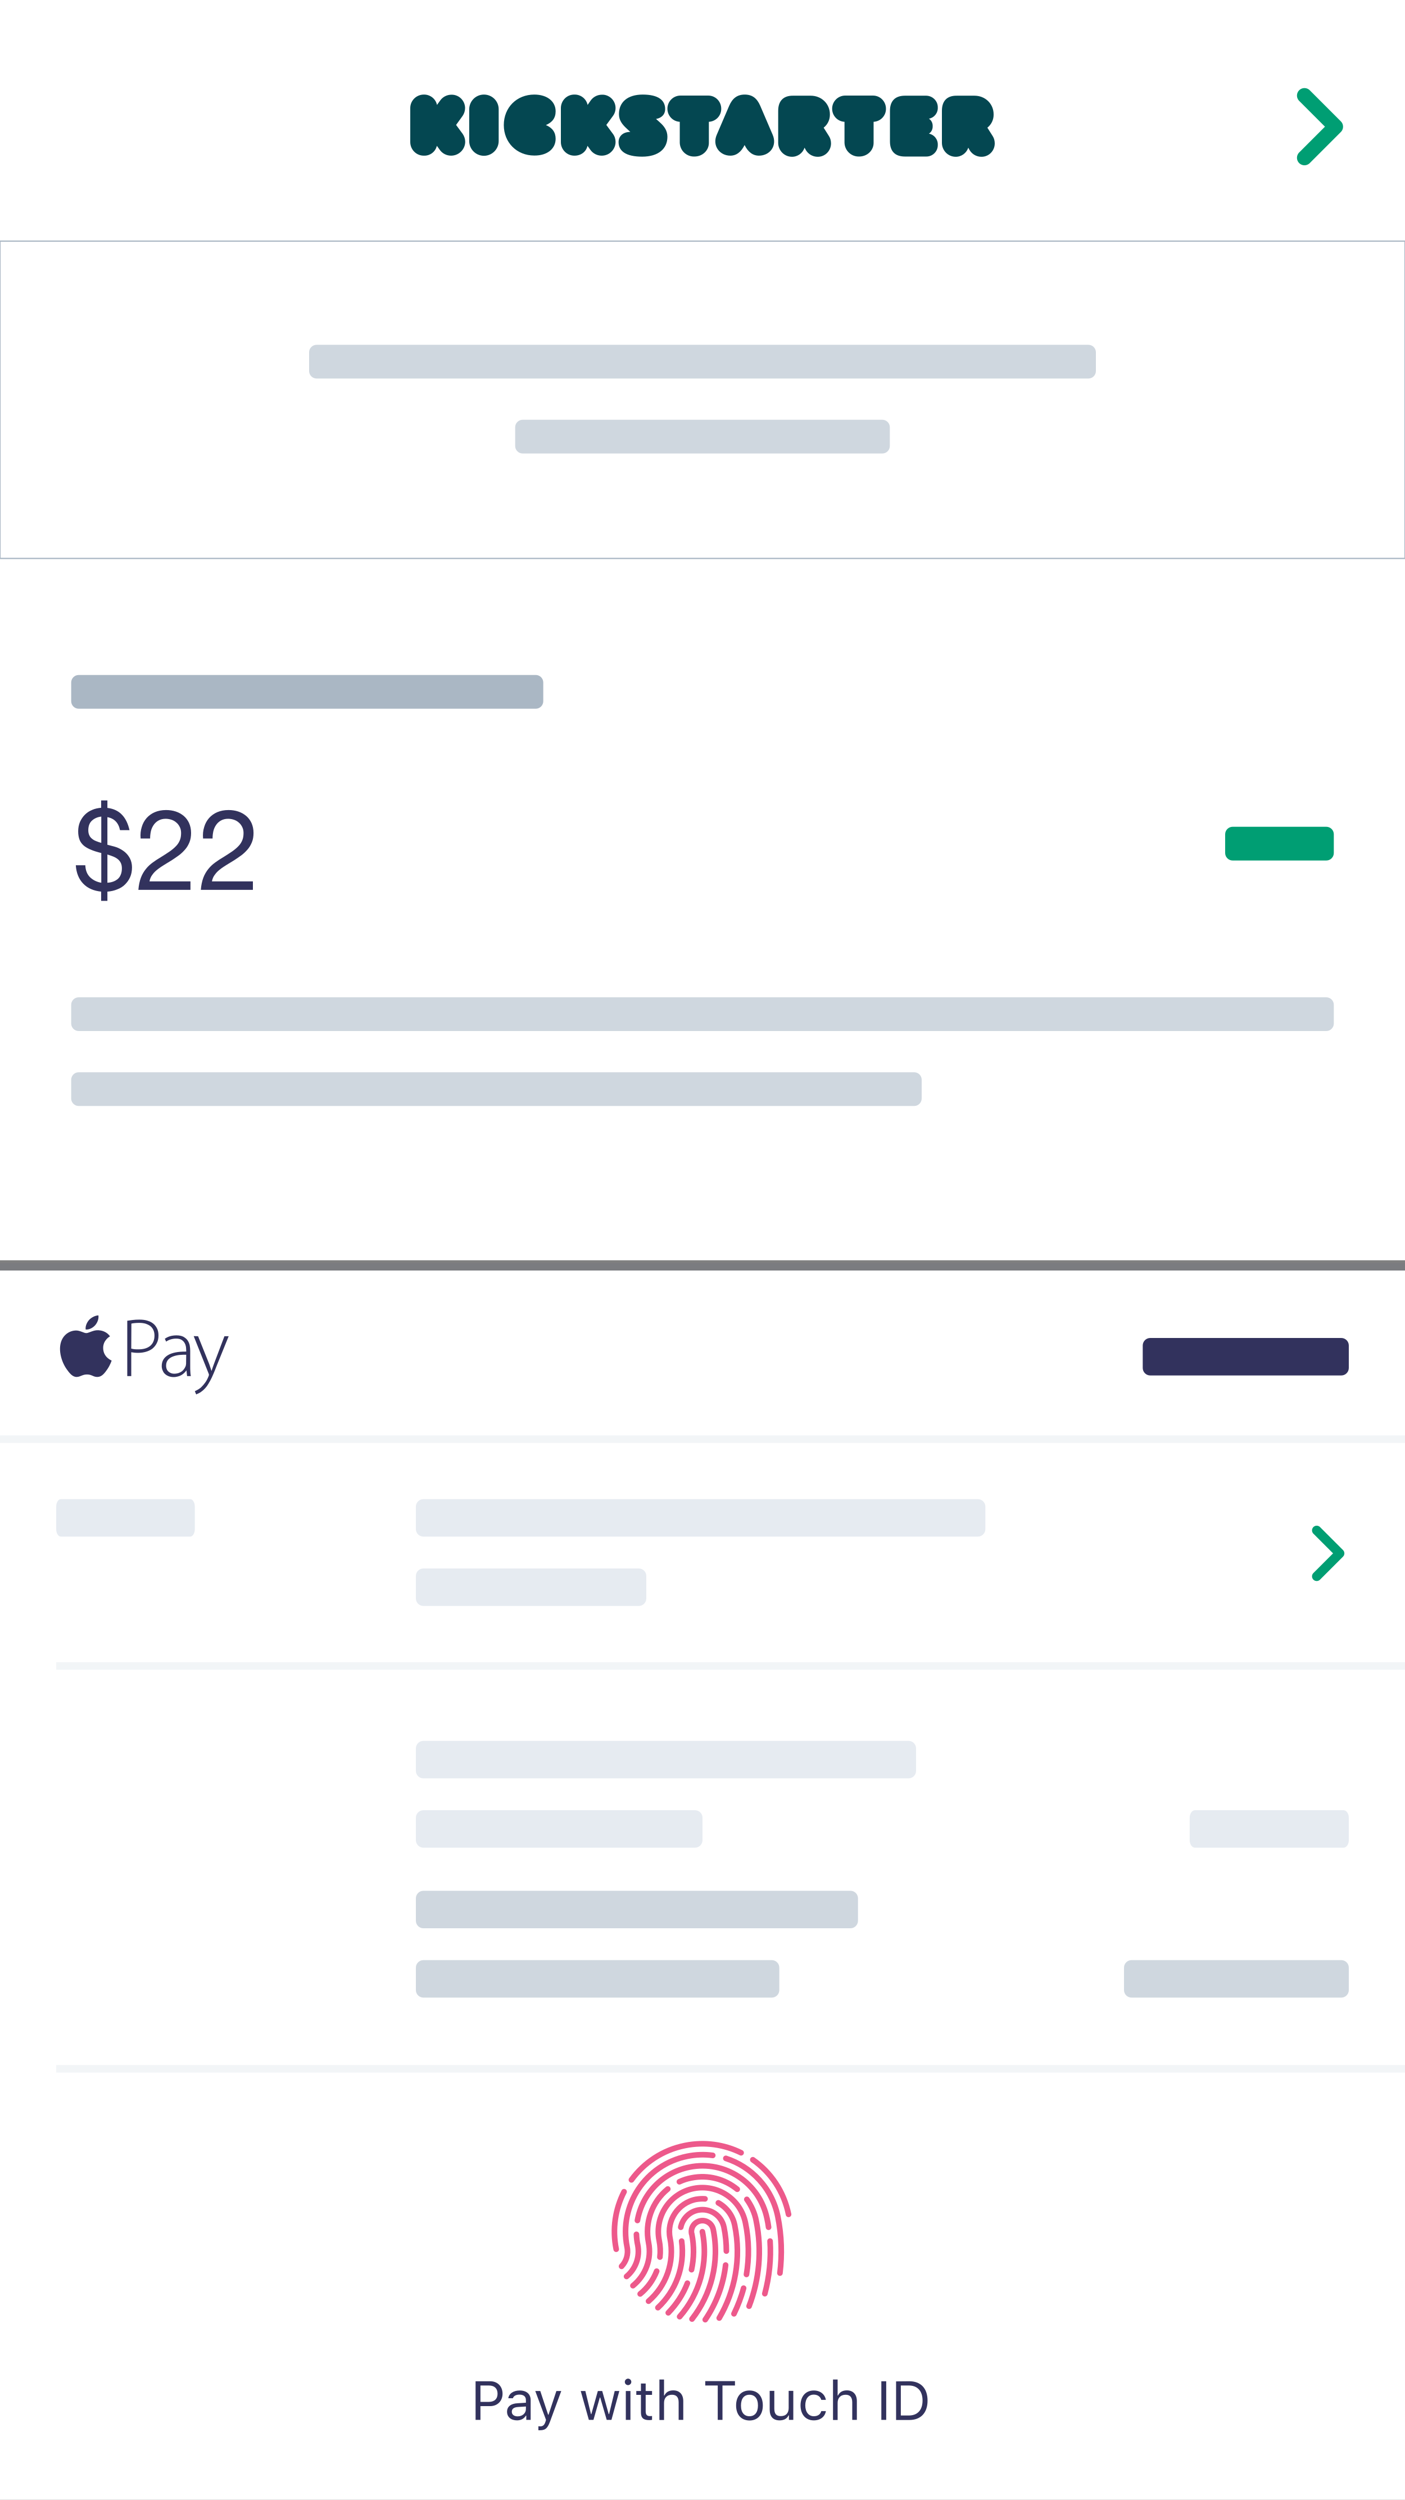 <?xml version="1.0" encoding="utf-8"?>
<!-- Generator: Adobe Illustrator 21.1.0, SVG Export Plug-In . SVG Version: 6.00 Build 0)  -->
<svg version="1.1" id="Layer_1" xmlns="http://www.w3.org/2000/svg" xmlns:xlink="http://www.w3.org/1999/xlink" x="0px" y="0px"
	 viewBox="0 0 1125 2001" style="enable-background:new 0 0 1125 2001;" xml:space="preserve">
<rect x="0" y="0" width="1125" height="2001" fill="#808080" stroke="none"/>
<style type="text/css">
	.st0{fill:#FFFFFF;}
	.st1{fill:#CFD7DF;}
	.st2{fill:#32325D;}
	.st3{fill:#009E73;}
	.st4{fill:#AAB7C4;}
	.st5{fill:none;stroke:#AAB7C4;stroke-miterlimit:10;}
	.st6{fill:none;stroke:#009E73;stroke-width:12;stroke-linecap:round;stroke-linejoin:round;}
	.st7{opacity:0.102;fill:#525F7F;enable-background:new    ;}
	.st8{fill:none;stroke:#ED598B;stroke-width:4.5;stroke-linecap:round;stroke-linejoin:round;}
	.st9{fill:#F2F5F7;}
	.st10{fill:#E6EBF1;}
	.st11{fill:none;stroke:#009E73;stroke-width:7.5;stroke-linecap:round;stroke-linejoin:round;}
	.st12{fill:#044751;}
</style>
<rect class="st0" width="1125" height="1008.8"/>
<path class="st1" d="M1062,825.3H63c-3.3,0-6-2.7-6-6v-15c0-3.3,2.7-6,6-6h999c3.3,0,6,2.7,6,6v15
	C1068,822.6,1065.3,825.3,1062,825.3z M63,858.3h669c3.3,0,6,2.7,6,6v15c0,3.3-2.7,6-6,6H63c-3.3,0-6-2.7-6-6v-15
	C57,861,59.7,858.3,63,858.3z"/>
<path class="st2" d="M72.1,702.2c2.4,2.3,5.4,3.8,9,4.4v-23.8c-3.2-0.8-5.9-1.6-8.2-2.6c-2.3-0.9-4.2-2-5.8-3.3
	c-1.5-1.3-2.7-2.9-3.4-4.7c-0.7-1.9-1.1-4.1-1.1-6.8s0.5-5.2,1.4-7.4c1-2.2,2.3-4.2,3.9-5.8s3.6-3,5.9-3.9c2.2-1,4.7-1.5,7.2-1.7
	v-5.9h5v6c4.9,0.6,8.7,2.4,11.6,5.4s4.9,7.1,6.1,12.4h-7.6c-1.2-5.9-4.6-9.4-10.1-10.4v22.1l5.4,1.4c1.2,0.3,2.6,0.8,4.2,1.6
	s3.2,1.8,4.7,3.1s2.8,3,3.8,4.9c1,2,1.6,4.4,1.6,7.1c0,2.9-0.5,5.6-1.5,7.8c-1,2.3-2.4,4.2-4.1,5.9s-3.8,3-6.2,3.9
	c-2.4,1-5,1.6-7.9,1.8v7.4h-5v-7.4c-6-0.6-10.8-2.7-14.3-6.3s-5.6-8.5-6-14.8h7.6C68.5,696.7,69.7,699.8,72.1,702.2z M73.7,656.8
	c-2,1.8-3,4.4-3,7.8c0,1.6,0.3,2.9,0.8,4s1.2,2,2.2,2.8c0.9,0.8,2,1.4,3.3,1.9s2.6,1,4.1,1.4v-21.1C78.2,654,75.7,655,73.7,656.8
	L73.7,656.8z M90.6,705.7c1.4-0.5,2.6-1.2,3.7-2.1c1-0.9,1.9-2.1,2.4-3.5c0.6-1.4,0.9-3.1,0.9-5c0-1.7-0.3-3.2-0.9-4.4
	s-1.4-2.2-2.4-3s-2.2-1.5-3.7-2.1s-3-1.1-4.6-1.6v22.6C87.7,706.5,89.2,706.2,90.6,705.7z M113.5,662c0.8-2.8,2.1-5.1,3.9-7.2
	c1.8-2,4-3.6,6.6-4.7c2.6-1.1,5.6-1.7,9-1.7c2.8,0,5.4,0.4,7.8,1.2c2.4,0.8,4.5,2,6.3,3.5s3.2,3.4,4.3,5.7c1,2.3,1.6,4.9,1.6,7.9
	c0,2.8-0.4,5.3-1.3,7.5s-2,4.1-3.5,5.8s-3.1,3.3-4.9,4.6c-1.9,1.4-3.8,2.7-5.8,4c-2,1.2-4,2.4-5.9,3.6s-3.8,2.4-5.4,3.7
	c-1.7,1.3-3.1,2.7-4.2,4.3c-1.2,1.5-1.9,3.3-2.3,5.3h32.8v6.8h-41.7c0.3-3.8,1-7,2-9.7s2.4-5,4-7s3.4-3.7,5.5-5.2
	c2-1.5,4.2-2.9,6.4-4.2c2.7-1.7,5.1-3.2,7.1-4.6c2-1.4,3.7-2.8,5.1-4.3c1.4-1.4,2.4-3,3.1-4.7c0.7-1.7,1-3.6,1-5.8
	c0-1.7-0.3-3.3-1-4.7s-1.5-2.6-2.7-3.6c-1.1-1-2.4-1.8-3.9-2.3s-3.1-0.8-4.8-0.8c-2.2,0-4.1,0.5-5.7,1.4c-1.6,0.9-2.9,2.1-3.9,3.6
	s-1.8,3.2-2.2,5.1c-0.4,1.9-0.6,3.8-0.6,5.7h-7.6C112.3,667.8,112.6,664.8,113.5,662L113.5,662z M163.5,662c0.8-2.8,2.1-5.1,3.9-7.2
	c1.8-2,4-3.6,6.6-4.7c2.6-1.1,5.6-1.7,9-1.7c2.8,0,5.4,0.4,7.8,1.2c2.4,0.8,4.5,2,6.3,3.5s3.2,3.4,4.3,5.7c1,2.3,1.6,4.9,1.6,7.9
	c0,2.8-0.4,5.3-1.3,7.5s-2,4.1-3.5,5.8s-3.1,3.3-4.9,4.6c-1.9,1.4-3.8,2.7-5.8,4c-2,1.2-4,2.4-5.9,3.6s-3.8,2.4-5.4,3.7
	c-1.7,1.3-3.1,2.7-4.2,4.3c-1.2,1.5-1.9,3.3-2.3,5.3h32.8v6.8h-41.7c0.3-3.8,1-7,2-9.7s2.4-5,4-7s3.4-3.7,5.5-5.2
	c2-1.5,4.2-2.9,6.4-4.2c2.7-1.7,5.1-3.2,7.1-4.6c2-1.4,3.7-2.8,5.1-4.3c1.4-1.4,2.4-3,3.1-4.7c0.7-1.7,1-3.6,1-5.8
	c0-1.7-0.3-3.3-1-4.7s-1.5-2.6-2.7-3.6c-1.1-1-2.4-1.8-3.9-2.3s-3.1-0.8-4.8-0.8c-2.2,0-4.1,0.5-5.7,1.4c-1.6,0.9-2.9,2.1-3.9,3.6
	s-1.8,3.2-2.2,5.1c-0.4,1.9-0.6,3.8-0.6,5.7h-7.6C162.3,667.8,162.6,664.8,163.5,662L163.5,662z"/>
<path class="st3" d="M987,661.8h75c3.3,0,6,2.7,6,6v15c0,3.3-2.7,6-6,6h-75c-3.3,0-6-2.7-6-6v-15C981,664.5,983.7,661.8,987,661.8z"
	/>
<path class="st4" d="M63,540.3h366c3.3,0,6,2.7,6,6v15c0,3.3-2.7,6-6,6H63c-3.3,0-6-2.7-6-6v-15C57,543,59.7,540.3,63,540.3z"/>
<path class="st5" d="M0,193h1125v254H0V193z"/>
<path class="st1" d="M418.5,336h288c3.3,0,6,2.7,6,6v15c0,3.3-2.7,6-6,6h-288c-3.3,0-6-2.7-6-6v-15C412.5,338.7,415.2,336,418.5,336
	z"/>
<path class="st1" d="M253.5,276h618c3.3,0,6,2.7,6,6v15c0,3.3-2.7,6-6,6h-618c-3.3,0-6-2.7-6-6v-15C247.5,278.7,250.2,276,253.5,276
	z"/>
<path class="st6" d="M1044.5,76.5l24.9,24.9l-24.9,24.9"/>
<path class="st7" d="M0,1011h1125v976.5H0V1011z"/>
<path class="st0" d="M0,1017h1125v984H0V1017z"/>
<path class="st2" d="M392.5,1906.1c5.9,0,9.9,4.1,9.9,10c0,5.8-4.1,9.9-9.9,9.9h-7.8v11h-3.9v-30.9H392.5L392.5,1906.1z
	 M384.7,1922.6h6.8c4.4,0,6.9-2.4,6.9-6.5c0-4.2-2.5-6.6-6.9-6.6h-6.8V1922.6z M406,1930.5c0-4.1,3-6.5,8.4-6.8l6.7-0.4v-2.1
	c0-2.9-1.8-4.4-5.2-4.4c-2.8,0-4.7,1.1-5.2,2.9H407c0.5-3.7,4.1-6.2,9.1-6.2c5.6,0,8.8,2.9,8.8,7.7v15.8h-3.5v-3.4h-0.3
	c-1.5,2.5-4,3.8-7.1,3.8C409.3,1937.4,406,1934.8,406,1930.5z M421.1,1928.4v-2.1l-6.2,0.4c-3.5,0.2-5.1,1.5-5.1,3.8
	c0,2.4,2,3.7,4.7,3.7C418.3,1934.2,421.1,1931.7,421.1,1928.4z M431.1,1945.3v-3.2c0.5,0.1,1,0.1,1.5,0.1c2.1,0,3.3-1,4.2-3.8
	l0.4-1.4l-8.6-23.1h4l6.3,19h0.3l6.3-19h3.9l-9,24.5c-2,5.4-3.8,6.9-7.9,6.9C432.2,1945.4,431.6,1945.3,431.1,1945.3L431.1,1945.3z
	 M489.6,1937h-3.8l-5.2-17.9h-0.3l-5.1,17.9h-3.7l-6.5-23.1h3.7l4.5,18.5h0.3l5.2-18.5h3.5l5.2,18.5h0.3l4.5-18.5h3.7L489.6,1937
	L489.6,1937z M500.3,1906.6c0-1.4,1.2-2.6,2.6-2.6s2.6,1.2,2.6,2.6s-1.2,2.6-2.6,2.6S500.3,1908.1,500.3,1906.6z M501.1,1913.9h3.7
	v23.1h-3.7V1913.9z M517,1907.9v6h5.1v3.1H517v13.1c0,2.7,1,3.9,3.4,3.9c0.7,0,1,0,1.7-0.1v3.1c-0.7,0.1-1.4,0.2-2.2,0.2
	c-4.8,0-6.7-1.8-6.7-6.2v-14h-3.7v-3.1h3.7v-6H517z M528,1904.7h3.7v12.8h0.3c1.2-2.6,3.6-4.1,7.1-4.1c4.9,0,8,3.1,8,8.6v15h-3.7
	v-14c0-4.1-1.8-6.1-5.3-6.1c-4.1,0-6.4,2.6-6.4,6.5v13.7H528V1904.7z M574.7,1937v-27.5h-10v-3.5h23.8v3.5h-10v27.5H574.7z
	 M589.4,1925.5c0-7.4,4.1-12,10.7-12s10.7,4.5,10.7,12c0,7.4-4.1,12-10.7,12C593.5,1937.4,589.4,1932.9,589.4,1925.5z M606.9,1925.5
	c0-5.5-2.5-8.6-6.8-8.6c-4.4,0-6.8,3.2-6.8,8.6c0,5.5,2.5,8.6,6.8,8.6C604.5,1934.1,606.9,1930.9,606.9,1925.5z M635.2,1937h-3.5
	v-3.6h-0.3c-1.2,2.6-3.6,4-7.2,4c-5.2,0-7.9-3.1-7.9-8.6v-15h3.7v14.1c0,4.2,1.5,6.1,5.2,6.1c4.1,0,6.3-2.4,6.3-6.5v-13.7h3.7V1937z
	 M657.6,1921c-0.6-2.3-2.6-4.2-6-4.2c-4.2,0-6.8,3.3-6.8,8.6s2.7,8.7,6.8,8.7c3.1,0,5.3-1.4,6-4.1h3.7c-0.7,4.2-4.1,7.4-9.7,7.4
	c-6.5,0-10.6-4.7-10.6-12c0-7.2,4.1-11.9,10.6-11.9c5.6,0,9,3.4,9.7,7.5H657.6z M667,1904.7h3.7v12.8h0.3c1.2-2.6,3.6-4.1,7.1-4.1
	c4.9,0,8,3.1,8,8.6v15h-3.7v-14c0-4.1-1.8-6.1-5.3-6.1c-4.1,0-6.4,2.6-6.4,6.5v13.7H667L667,1904.7L667,1904.7z M705.7,1937v-30.9
	h3.9v30.9H705.7z M728.1,1906.1c9.2,0,14.6,5.7,14.6,15.5s-5.4,15.5-14.6,15.5h-10.6v-30.9L728.1,1906.1L728.1,1906.1z
	 M721.3,1933.5h6.5c6.9,0,10.9-4.4,10.9-12s-4.1-12-10.9-12h-6.5V1933.5z"/>
<path class="st8" d="M631.4,1772.5c-3.7-18.4-14.3-33.7-28.6-43.7 M624.5,1819.5c1.8-14.7,1.4-29.9-1.7-45.3
	c-4.6-22.7-21.1-39.9-41.6-46.5 M593.4,1723.2c-13.4-6.6-29.1-9-44.9-5.8c-18,3.6-32.9,13.8-42.9,27.5"/>
<path class="st8" d="M570.7,1725.3c-6.6-0.9-13.5-0.7-20.4,0.7c-33.4,6.7-54.9,39.2-48.2,72.6c1.2,5.8-0.6,11.5-4.4,15.5
	 M499.7,1754.4c-7,13.7-9.6,29.7-6.3,46"/>
<path class="st8" d="M615.4,1782.8c-0.3-2.3-0.7-4.6-1.2-6.8c-5.8-28.6-33.6-47.1-62.2-41.3c-22,4.4-38,21.9-41.6,42.7"/>
<path class="st8" d="M544,1746.4c3-1.4,6.3-2.5,9.7-3.1c13.5-2.7,26.7,1,36.6,9.1 M506.8,1829.6c9.9-8,15.2-21.1,12.5-34.5
	c-3.2-16,2.7-32.6,15.4-42.9"/>
<path class="st8" d="M509.6,1788.5c0.1,2.8,0.4,5.6,1,8.3c2,9.8-1.7,19.4-8.9,25.4 M597.7,1820.6c2.2-13.3,2.1-27.2-0.8-41.2
	c-3.8-19.1-22.4-31.4-41.5-27.6s-31.4,22.4-27.6,41.5c0.9,4.5,1.1,9,0.6,13.4"/>
<path class="st8" d="M564.5,1760.1c-2.4-0.2-4.8,0-7.3,0.4c-14.3,2.9-23.6,16.8-20.7,31.1c3.9,19.4-3.3,38.4-17.2,50.4 M598,1760.5
	c3.6,5,6.3,10.8,7.5,17.2c4.8,23.7,2.4,47.2-5.7,68.3 M612.4,1836c3.6-13.5,5.1-27.7,4.2-42.1 M575.9,1855.5
	c12.7-21.6,17.8-47.8,12.4-74.3c-1.6-7.9-6.5-14.2-13.1-17.9"/>
<path class="st8" d="M581.6,1801.9c0-6.3-0.6-12.6-1.9-19c-1.9-9.6-11.2-15.7-20.8-13.8c-7.1,1.4-12.4,7-13.8,13.7"/>
<path class="st8" d="M554.1,1856.3c15.3-19.6,22.3-45.4,17-71.7c-1-4.8-5.6-7.9-10.4-6.9c-4.8,1-7.9,5.6-6.9,10.4h0.1
	c2,9.8,1.8,19.5-0.2,28.7 M525.8,1818c-2.8,7.1-7.3,13.4-13.2,18.2 M545.8,1793.9c2.8,20.4-4.8,40-19,53.3 M550.4,1827.6
	c-3.4,8.8-8.7,16.9-15.3,23.7 M544.2,1854.4c15.8-18,23.3-42.8,18.2-68 M564.7,1856.8c8.8-12.9,14.5-27.9,16.3-43.7 M587.7,1852.1
	c3.2-6.6,5.8-13.4,7.7-20.5"/>
<path class="st9" d="M45,1653h1080v6H45V1653z"/>
<path class="st1" d="M1074,1599H906c-3.3,0-6-2.7-6-6v-18c0-3.3,2.7-6,6-6h168c3.3,0,6,2.7,6,6v18
	C1080,1596.3,1077.3,1599,1074,1599z M681,1543.5H339c-3.3,0-6-2.7-6-6v-18c0-3.3,2.7-6,6-6h342c3.3,0,6,2.7,6,6v18
	C687,1540.8,684.3,1543.5,681,1543.5z M339,1569h279c3.3,0,6,2.7,6,6v18c0,3.3-2.7,6-6,6H339c-3.3,0-6-2.7-6-6v-18
	C333,1571.7,335.7,1569,339,1569z"/>
<path class="st10" d="M1075.8,1479h-119c-2.3,0-4.2-2.7-4.2-6v-18c0-3.3,1.9-6,4.2-6h119c2.3,0,4.2,2.7,4.2,6v18
	C1080,1476.3,1078.1,1479,1075.8,1479z M727.5,1423.5H339c-3.3,0-6-2.7-6-6v-18c0-3.3,2.7-6,6-6h388.5c3.3,0,6,2.7,6,6v18
	C733.5,1420.8,730.8,1423.5,727.5,1423.5L727.5,1423.5z M339,1449h217.5c3.3,0,6,2.7,6,6v18c0,3.3-2.7,6-6,6H339c-3.3,0-6-2.7-6-6
	v-18C333,1451.7,335.7,1449,339,1449z"/>
<path class="st9" d="M45,1330.5h1080v6H45V1330.5z"/>
<path class="st11" d="M1054.3,1225l18.4,18.4l-18.4,18.4"/>
<path class="st10" d="M783,1230H339c-3.3,0-6-2.7-6-6v-18c0-3.3,2.7-6,6-6h444c3.3,0,6,2.7,6,6v18C789,1227.3,786.3,1230,783,1230z
	 M152.3,1230H48.7c-2,0-3.7-2.7-3.7-6v-18c0-3.3,1.7-6,3.7-6h103.6c2,0,3.7,2.7,3.7,6v18C156,1227.3,154.3,1230,152.3,1230
	L152.3,1230z M339,1255.5h172.5c3.3,0,6,2.7,6,6v18c0,3.3-2.7,6-6,6H339c-3.3,0-6-2.7-6-6v-18C333,1258.2,335.7,1255.5,339,1255.5z"
	/>
<path class="st9" d="M0,1149h1125v6H0V1149z"/>
<path class="st2" d="M921,1071h153c3.3,0,6,2.7,6,6v18c0,3.3-2.7,6-6,6H921c-3.3,0-6-2.7-6-6v-18C915,1073.7,917.7,1071,921,1071z"
	/>
<path class="st2" d="M82.6,1079.1c0.1,7.5,6.8,9.9,6.8,10c-0.1,0.2-1.1,3.5-3.5,7c-2.1,3-4.3,6-7.8,6.1c-3.4,0.1-4.5-2-8.4-2
	s-5.1,1.9-8.3,2c-3.3,0.1-5.9-3.2-8-6.2c-4.4-6.1-7.7-17.3-3.2-24.8c2.2-3.7,6.2-6.1,10.5-6.2c3.3-0.1,6.4,2.1,8.4,2.1
	s5.8-2.6,9.7-2.3c1.7,0.1,6.3,0.6,9.3,4.9C87.8,1069.8,82.5,1072.8,82.6,1079.1z M76.2,1060.8c1.8-2.1,3-5,2.6-7.9
	c-2.6,0.1-5.7,1.7-7.5,3.7c-1.6,1.8-3.1,4.8-2.7,7.6C71.5,1064.5,74.4,1062.8,76.2,1060.8L76.2,1060.8z M105.1,1079.5
	c0.8,0.2,1.6,0.4,2.6,0.5s2,0.1,3.1,0.1c4.1,0,7.2-0.9,9.5-2.8c2.2-1.9,3.4-4.6,3.4-8.2c0-1.7-0.3-3.2-0.9-4.5s-1.4-2.3-2.5-3.2
	c-1.1-0.8-2.4-1.4-3.9-1.9c-1.5-0.4-3.2-0.6-5-0.6c-1.5,0-2.7,0.1-3.7,0.2s-1.9,0.2-2.5,0.4L105.1,1079.5z M101.9,1057.2
	c1.3-0.2,2.8-0.4,4.4-0.6s3.3-0.3,5.2-0.3c2.7,0,5.1,0.3,7,1c2,0.6,3.6,1.6,4.9,2.8c1.1,1.1,1.9,2.3,2.6,3.8
	c0.6,1.5,0.9,3.1,0.9,5.1c0,2.3-0.4,4.3-1.3,6c-0.8,1.7-2,3.2-3.4,4.4c-1.5,1.2-3.2,2-5.2,2.6s-4.2,0.9-6.5,0.9
	c-2.1,0-3.9-0.2-5.4-0.5v19.1h-3.2V1057.2z M149.1,1084.4c-1.7,0-3.5,0-5.4,0.2s-3.6,0.6-5.2,1.2s-2.9,1.5-3.9,2.6
	c-1,1.2-1.6,2.7-1.6,4.6c0,2.3,0.7,3.9,2,5s2.8,1.6,4.4,1.6c1.3,0,2.5-0.2,3.5-0.5c1-0.4,1.9-0.8,2.7-1.4s1.4-1.3,1.9-2
	c0.5-0.8,0.9-1.5,1.2-2.3c0.2-0.9,0.3-1.5,0.3-1.9L149.1,1084.4L149.1,1084.4z M152.3,1093.9c0,1.3,0,2.6,0.1,3.9
	c0,1.3,0.2,2.5,0.4,3.7h-3l-0.5-4.5h-0.1c-0.4,0.6-0.9,1.2-1.6,1.9c-0.6,0.6-1.4,1.2-2.2,1.7s-1.8,0.9-2.9,1.2
	c-1.1,0.3-2.2,0.5-3.5,0.5c-1.6,0-3-0.3-4.2-0.8s-2.2-1.2-3-2s-1.3-1.8-1.7-2.8c-0.4-1.1-0.6-2.1-0.6-3.2c0-3.8,1.6-6.7,4.9-8.7
	c3.2-2,8.1-3,14.7-2.9v-0.9c0-0.8-0.1-1.8-0.2-2.9c-0.2-1.1-0.5-2.1-1.1-3.1c-0.5-1-1.4-1.8-2.4-2.5c-1.1-0.7-2.6-1-4.4-1
	c-1.4,0-2.8,0.2-4.2,0.6s-2.6,1-3.8,1.8l-1-2.3c1.5-1,2.9-1.7,4.5-2.1c1.5-0.4,3.2-0.6,4.8-0.6c2.3,0,4.1,0.4,5.5,1.1
	c1.4,0.8,2.6,1.7,3.4,2.9c0.8,1.2,1.4,2.5,1.7,4s0.4,3,0.4,4.4L152.3,1093.9L152.3,1093.9z M158.6,1069.6l8.3,20.7
	c0.5,1.2,0.9,2.3,1.3,3.6c0.4,1.2,0.8,2.3,1.1,3.4h0.1c0.3-1,0.7-2.1,1.1-3.3c0.4-1.2,0.9-2.5,1.4-3.8l7.8-20.6h3.4l-9.5,23.4
	c-1,2.5-1.8,4.7-2.7,6.7c-0.8,2-1.7,3.8-2.6,5.5c-0.9,1.6-1.7,3-2.6,4.3c-0.9,1.2-1.9,2.3-3,3.3c-1.3,1.1-2.4,1.9-3.5,2.4
	s-1.8,0.8-2.1,1l-1.1-2.6c0.8-0.4,1.7-0.8,2.7-1.4s2-1.3,2.9-2.3c0.8-0.8,1.7-1.8,2.7-3.2c1-1.3,1.8-2.9,2.6-4.8
	c0.3-0.7,0.4-1.2,0.4-1.4c0-0.3-0.1-0.8-0.4-1.4l-11.8-29.6L158.6,1069.6L158.6,1069.6z"/>
<path class="st12" d="M754.2,88.7v25.6c0,6.1,4.8,11.1,10.9,11.2c4.6,0.1,8.8-2.9,10.2-7.3l1.1,2c2,3.3,5.6,5.3,9.4,5.3
	c5.8,0.1,10.6-4.6,10.7-10.5c0-0.1,0-0.2,0-0.2c0-2-0.5-4.1-1.6-5.8l-4.3-6.8c3.3-2.6,5.1-6.5,5-10.7c0-8.4-6.7-14.9-15.3-14.9
	h-14.2C758.4,76.5,754.2,80.7,754.2,88.7 M750.9,116c0.2-4.3-2.8-8.2-7.1-9c2-1.3,3.1-3.6,3-6c0.1-2.4-1-4.7-3-6
	c4.3-0.8,7.3-4.6,7.1-9c0.1-5.1-4.1-9.3-9.2-9.4c0,0-0.1,0-0.1,0h-17c-7.8,0-12,4.2-12,12.1v24.5c0,8,4.2,12.1,12,12.1h17
	c5,0.1,9.2-3.9,9.3-8.9C750.9,116.3,750.9,116.1,750.9,116 M699.5,114.4V97.5c5.6-0.3,10-4.9,9.9-10.5c0-5.8-4.6-10.5-10.4-10.5
	c0,0-0.1,0-0.1,0h-22.1c-5.8,0-10.5,4.7-10.5,10.5c0,5.6,4.3,10.2,9.9,10.5v16.8c0.2,6.2,5.3,11.1,11.5,11
	C694.4,125.4,699.5,120.4,699.5,114.4 M623.1,88.7v25.6c0,6.1,4.8,11.1,10.9,11.2c4.6,0.1,8.8-2.9,10.2-7.3l1.1,2
	c2,3.3,5.6,5.3,9.4,5.3c5.8,0.1,10.6-4.6,10.7-10.5c0-0.1,0-0.2,0-0.2c0-2-0.5-4.1-1.6-5.8l-4.3-6.8c3.3-2.6,5.1-6.5,5-10.7
	c0-8.4-6.7-14.9-15.3-14.9H635C627.4,76.5,623.1,80.7,623.1,88.7 M596.2,116.1c2.8,5.7,6.7,8.5,11.5,8.5c8.7,0,14.8-7.8,11-16.7
	l-10-23.3c-2.5-5.7-6.1-8.9-12.4-8.9c-6.2,0-9.9,3.2-12.4,8.9l-10,23.3c-3.8,8.8,2.4,16.7,10.9,16.7
	C589.5,124.6,593.4,121.8,596.2,116.1 M567.6,114.4V97.5c5.6-0.3,10-4.9,9.9-10.5c0-5.8-4.6-10.5-10.4-10.5c0,0-0.1,0-0.1,0h-22.1
	c-5.8,0-10.5,4.7-10.5,10.5c0,5.6,4.3,10.2,9.9,10.5v16.8c0.2,6.2,5.3,11.1,11.5,11C562.5,125.4,567.6,120.4,567.6,114.4
	 M534.4,109.5c0-4.9-2.4-8.3-6.1-11.6l-3-2.7c4.4-0.7,7.3-3.6,7.3-7.9c0-7.3-5.8-11.6-18-11.6c-12,0-19,6-19,15.6
	c0,4.9,2.5,8.2,6.2,11.6l2.9,2.7h-0.1c-5.5,0-9.3,3.2-9.3,8.2c0,7.2,6,11.6,18.9,11.6C526.9,125.4,534.4,119.3,534.4,109.5
	 M492.9,113.6c0-2.3-0.7-4.5-2.1-6.4l-5.3-7.2l5.3-7.2c3.5-4.7,2.5-11.4-2.2-14.9c-1.9-1.4-4.2-2.2-6.6-2.1c-3.6,0-6.9,1.7-9,4.6
	l-2.5,3.6c-1-4.9-5.5-8.4-10.5-8.3c-6-0.1-10.8,4.7-10.9,10.7c0,0.1,0,0.1,0,0.2v27.1c0,6,4.8,10.9,10.8,10.9c0,0,0.1,0,0.1,0
	c5.3,0,9.4-3.2,10.4-7.9l2.3,3.2c3.5,5,10.5,6.2,15.5,2.7C491.1,120.5,492.9,117.2,492.9,113.6 M444.9,111.1c0-5.2-2.6-8.8-7.8-11
	c5.2-2.2,7.8-5.7,7.8-11c0-7.8-6.6-13.4-17.1-13.4c-14.1,0-24.4,10.4-24.4,24.4s10.4,24.4,24.4,24.4
	C438.3,124.6,444.9,119,444.9,111.1 M387.5,75.7c-6.5,0-11.7,5.2-11.8,11.7v25.5c0,6.5,5.3,11.8,11.8,11.8s11.8-5.3,11.8-11.8V87.4
	C399.3,80.9,394,75.7,387.5,75.7C387.5,75.7,387.5,75.7,387.5,75.7 M372.5,113.6c0-2.3-0.7-4.5-2-6.4l-5.3-7.2l5.2-7.2
	c1.3-1.9,2-4.1,2-6.4c-0.1-5.9-4.9-10.7-10.9-10.6c0,0,0,0,0,0c-3.6,0-6.9,1.7-9,4.6l-2.6,3.6c-1-4.9-5.5-8.4-10.5-8.3
	c-6,0-10.9,4.8-10.9,10.8c0,0,0,0.1,0,0.1v27.1c0,6,4.8,10.9,10.8,10.9c0,0,0.1,0,0.1,0c4.9,0.2,9.3-3.1,10.4-7.9l2.3,3.2
	c2.1,3,5.5,4.7,9.1,4.7C367.3,124.6,372.4,119.7,372.5,113.6"/>
</svg>
